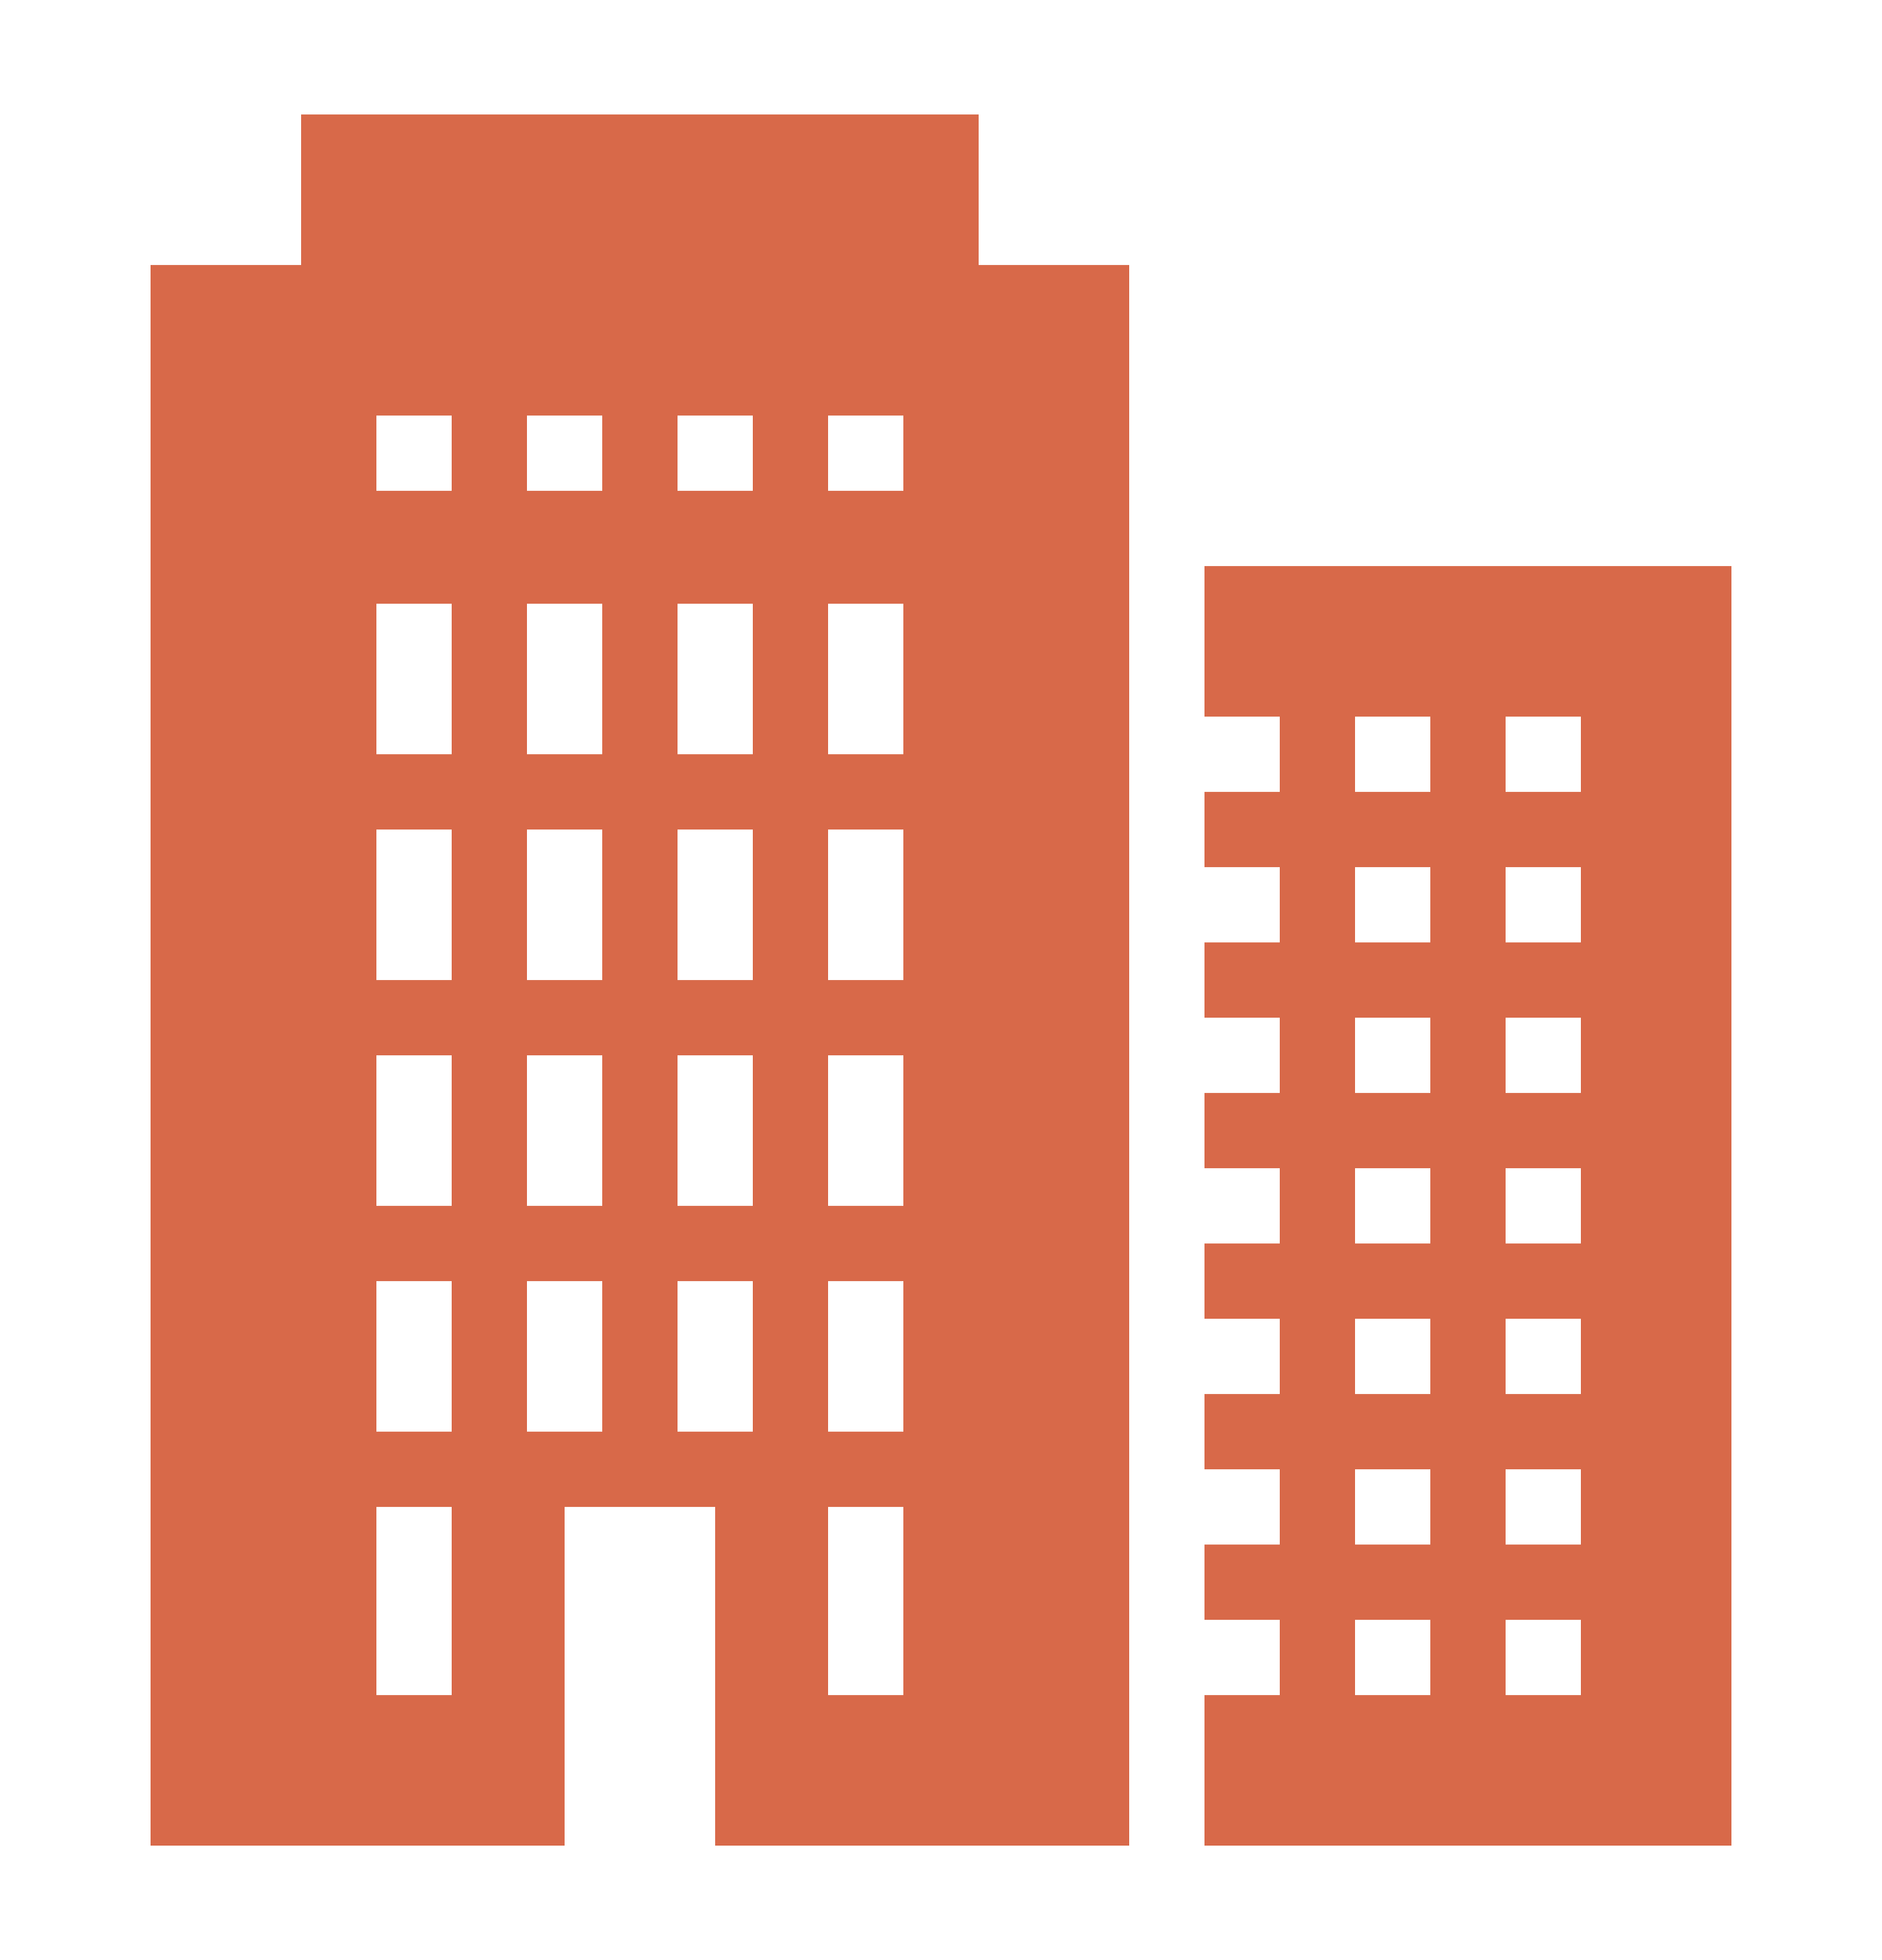 <svg width="24" height="25" viewBox="0 0 24 25" fill="none" xmlns="http://www.w3.org/2000/svg">
<path d="M3.84 1.46V3.38H1.92V23.54H7.2V19.22H9.12V23.54H14.4V3.38H12.48V1.46H3.84ZM4.8 5.3H5.76V6.26H4.8V5.3ZM6.72 5.3H7.68V6.26H6.72V5.3ZM8.64 5.3H9.6V6.26H8.64V5.3ZM10.56 5.3H11.52V6.26H10.56V5.3ZM15.36 7.22V9.14H16.32V10.1H15.36V11.06H16.32V12.02H15.36V12.98H16.32V13.94H15.36V14.9H16.32V15.86H15.36V16.82H16.32V17.78H15.36V18.74H16.32V19.7H15.36V20.66H16.32V21.62H15.36V23.54H22.08V7.22H15.36ZM4.8 7.7H5.76V9.62H4.8V7.7ZM6.72 7.7H7.68V9.62H6.72V7.7ZM8.64 7.7H9.6V9.62H8.64V7.7ZM10.56 7.7H11.52V9.62H10.56V7.7ZM17.28 9.14H18.24V10.1H17.28V9.14ZM19.2 9.14H20.16V10.1H19.2V9.14ZM4.8 10.58H5.76V12.5H4.8V10.58ZM6.72 10.58H7.68V12.5H6.72V10.58ZM8.64 10.58H9.6V12.5H8.64V10.58ZM10.56 10.58H11.52V12.5H10.56V10.58ZM17.28 11.06H18.24V12.02H17.28V11.06ZM19.2 11.06H20.16V12.02H19.2V11.06ZM17.28 12.98H18.24V13.94H17.28V12.98ZM19.2 12.98H20.16V13.94H19.2V12.98ZM4.8 13.46H5.76V15.38H4.8V13.46ZM6.72 13.46H7.68V15.38H6.72V13.46ZM8.64 13.46H9.6V15.38H8.64V13.46ZM10.56 13.46H11.52V15.38H10.56V13.46ZM17.28 14.9H18.24V15.86H17.28V14.9ZM19.2 14.9H20.16V15.86H19.2V14.9ZM4.8 16.34H5.76V18.26H4.8V16.34ZM6.72 16.34H7.68V18.26H6.72V16.34ZM8.64 16.34H9.6V18.26H8.64V16.34ZM10.56 16.34H11.52V18.26H10.56V16.34ZM17.28 16.82H18.24V17.78H17.28V16.82ZM19.2 16.82H20.16V17.78H19.2V16.82ZM17.28 18.74H18.24V19.7H17.28V18.74ZM19.2 18.74H20.16V19.7H19.2V18.74ZM4.8 19.22H5.76V21.62H4.8V19.22ZM10.56 19.22H11.52V21.62H10.56V19.22ZM17.28 20.66H18.24V21.62H17.28V20.66ZM19.2 20.66H20.16V21.62H19.2V20.66Z" fill="#D86949"/>
</svg>
